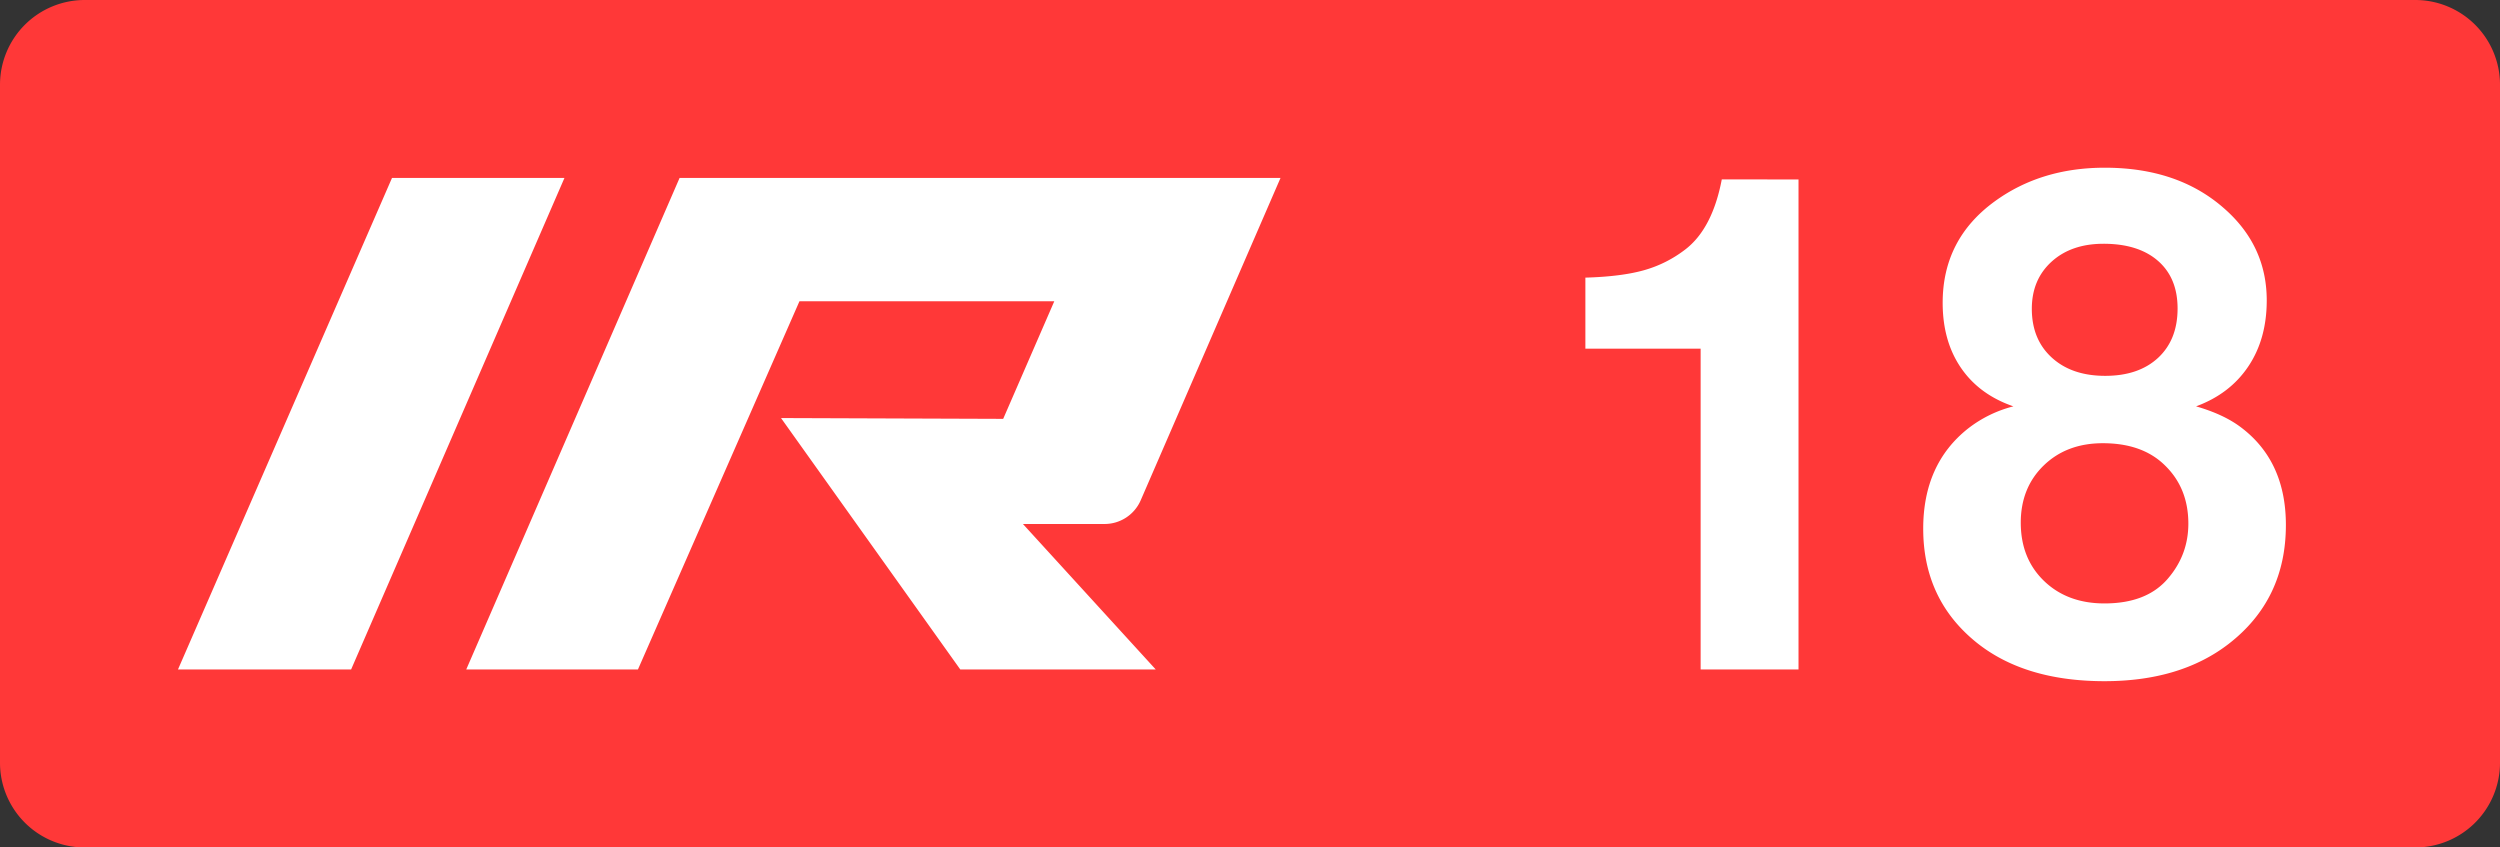 <svg class="color-immutable" xmlns="http://www.w3.org/2000/svg" width="59" height="20" fill="none" viewBox="0 0 59 20"><rect x="0" y="0" width="59" height="20" fill="#333333" stroke="none"/><path fill="#FF3838" fill-rule="evenodd" d="M2 0a2 2 0 0 0-2 2v16a2 2 0 0 0 2 2h55a2 2 0 0 0 2-2V2a2 2 0 0 0-2-2z" clip-rule="evenodd"/><path fill="#fff" d="M9.251 4.2h4.07L8.286 15.8H4.2zM26.069 12.366c.367 0 .7-.217.849-.553L30.22 4.2H16.038l-5.035 11.6h4.052l3.812-8.69h6.014l-1.206 2.775-5.243-.019 4.231 5.934h4.613l-3.135-3.434zM42.445 4.235v11.564h-2.31v-7.57h-2.72V6.552q.846-.024 1.38-.174t.977-.49q.64-.49.862-1.654zM47.516 9.59q-.806-.277-1.238-.91t-.431-1.535q0-1.502 1.233-2.396 1.092-.792 2.595-.791 1.709 0 2.792.941 1.028.885 1.028 2.191 0 .91-.435 1.558-.435.649-1.233.942.624.18 1.02.466 1.1.799 1.1 2.334 0 1.763-1.353 2.808-1.14.878-2.927.878-1.938 0-3.085-.965-1.194-1.005-1.194-2.634 0-1.527 1.06-2.365a2.9 2.9 0 0 1 1.068-.522m2.111.87q-.854 0-1.396.526-.54.525-.541 1.348 0 .847.55 1.377t1.427.53q.996 0 1.495-.586.483-.561.483-1.297 0-.839-.554-1.376-.53-.522-1.464-.522m.016-4.707q-.76 0-1.226.423-.466.424-.466 1.112 0 .72.47 1.15.471.432 1.262.432.79 0 1.25-.427.458-.428.458-1.163 0-.72-.462-1.123-.463-.404-1.286-.404"/></svg>